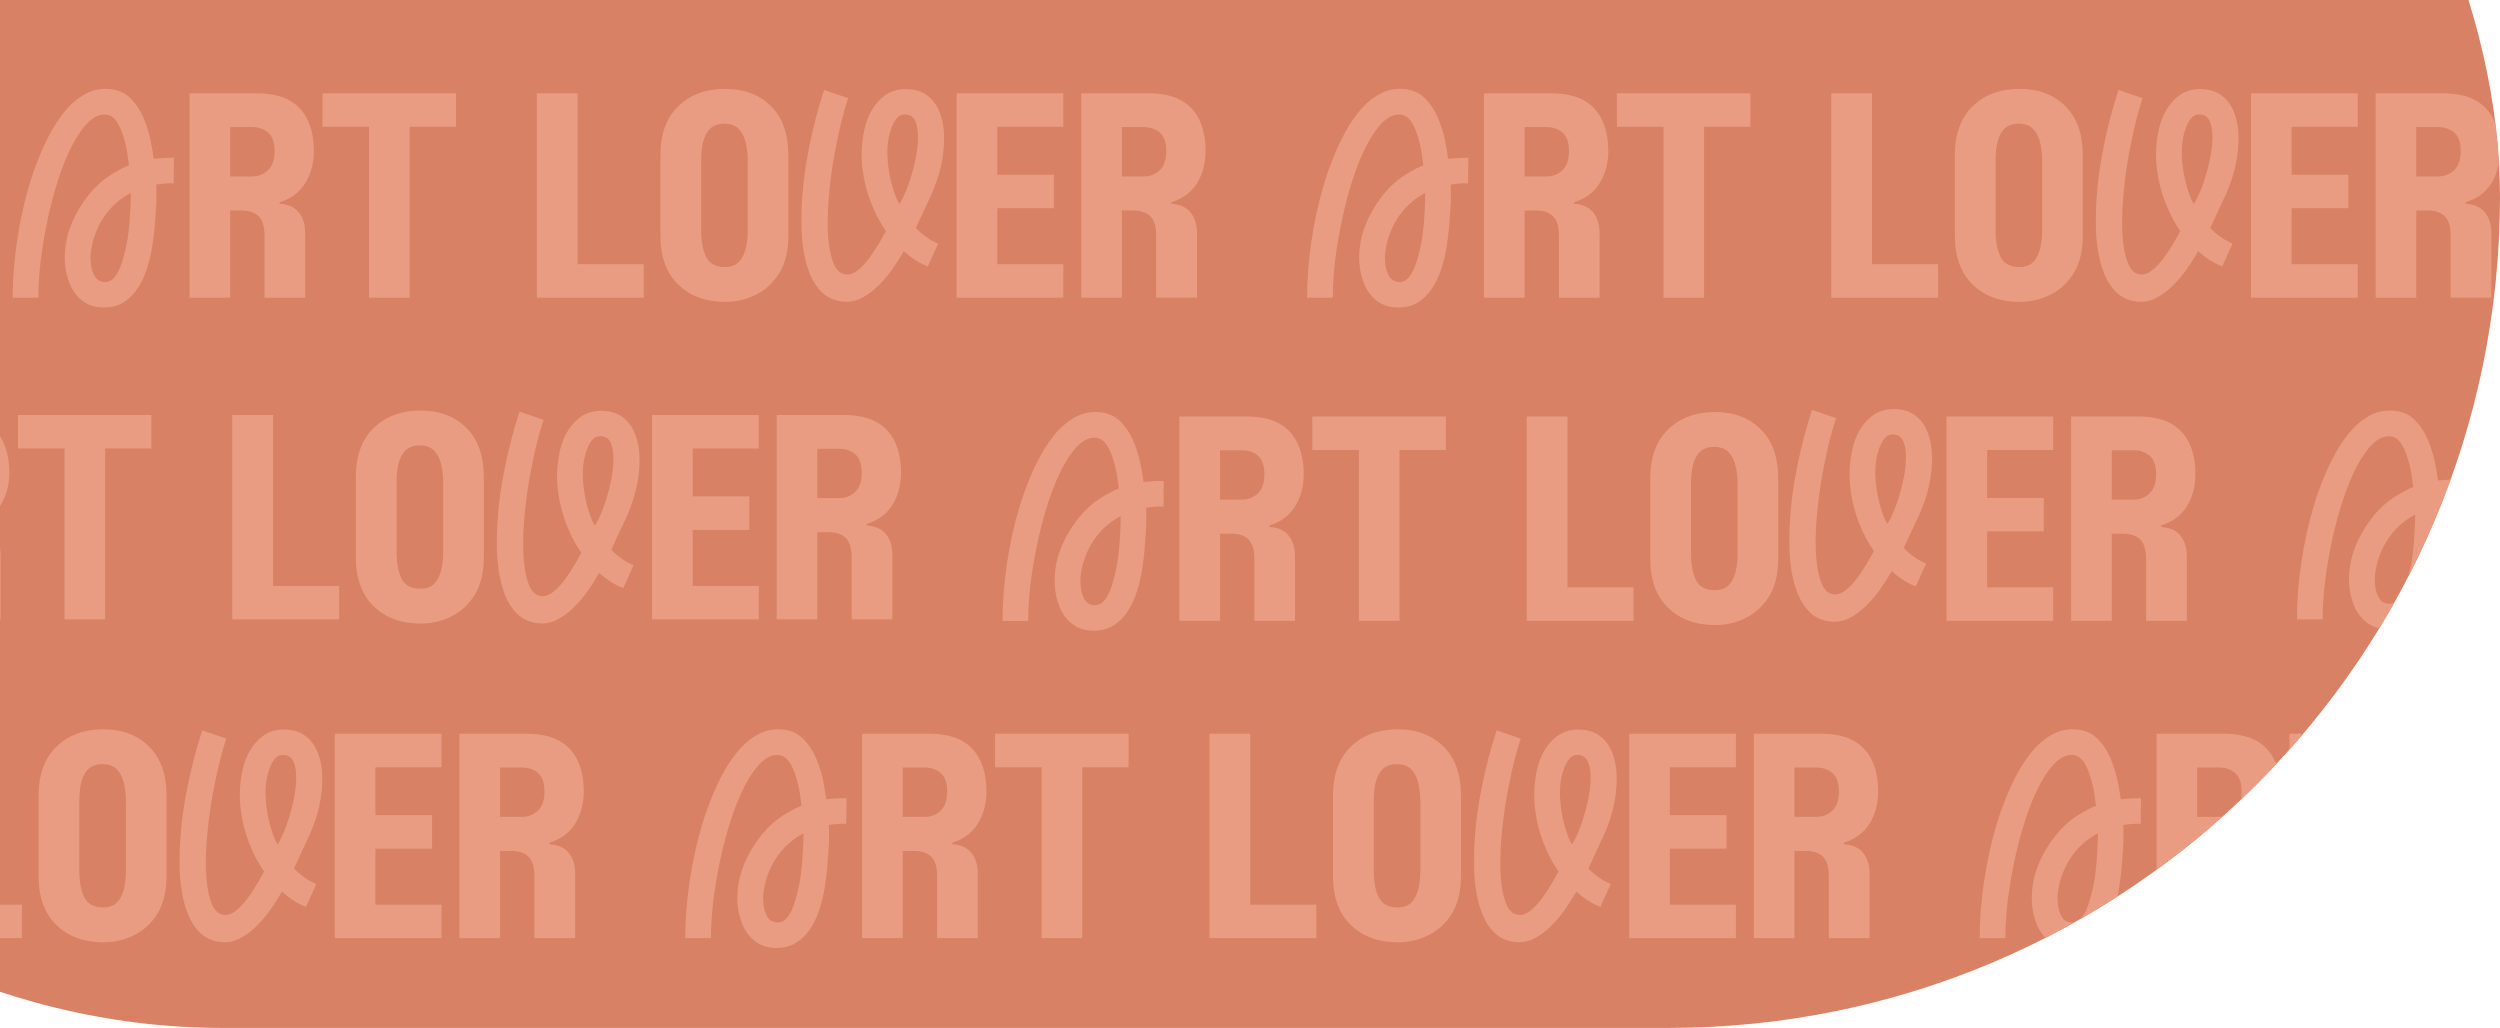 <svg width="197" height="81" viewBox="0 0 197 81" fill="none" xmlns="http://www.w3.org/2000/svg">
<g clip-path="url(#clip0_653_17671)">
<rect x="-48" y="-50" width="245" height="131" rx="65.5" fill="#D88164"/>
<path d="M0.044 39.795C0.501 39.064 0.734 38.215 0.734 37.25C0.734 35.787 0.352 34.663 -0.39 33.878C-1.132 33.093 -2.256 32.7 -3.751 32.7H-9.064V48.809H-5.862V41.937H-4.981C-4.398 41.937 -3.942 42.085 -3.634 42.382C-3.316 42.679 -3.157 43.188 -3.157 43.909V48.809H0.046V43.708C0.046 43.039 -0.123 42.488 -0.463 42.075C-0.813 41.661 -1.312 41.438 -1.968 41.407V41.29C-1.078 41.014 -0.399 40.516 0.046 39.795L0.044 39.795ZM-2.872 38.756C-3.211 39.085 -3.635 39.255 -4.144 39.255H-5.862V35.363H-4.144C-3.635 35.363 -3.21 35.511 -2.872 35.797C-2.532 36.094 -2.363 36.583 -2.363 37.25C-2.363 37.918 -2.532 38.428 -2.872 38.755V38.756Z" fill="#E99C82"/>
<path d="M1.412 32.701V35.341H5.081V48.809H8.284V35.341H11.933V32.701H1.413H1.412Z" fill="#E99C82"/>
<path d="M21.519 46.169V32.701H18.306V48.81H26.726V46.17H21.52L21.519 46.169Z" fill="#E99C82"/>
<path d="M36.757 33.719C35.835 32.807 34.636 32.351 33.141 32.351C31.645 32.351 30.383 32.807 29.451 33.719C28.507 34.62 28.04 35.925 28.04 37.621V43.889C28.04 45.575 28.506 46.869 29.451 47.78C30.384 48.682 31.614 49.138 33.141 49.138C34.022 49.138 34.837 48.947 35.591 48.565C36.344 48.184 36.959 47.611 37.425 46.848C37.891 46.074 38.125 45.087 38.125 43.889V37.621C38.125 35.925 37.669 34.62 36.757 33.719ZM34.923 43.518C34.923 44.027 34.87 44.504 34.764 44.929C34.658 45.363 34.488 45.714 34.223 45.989C33.968 46.254 33.608 46.391 33.141 46.391C32.41 46.391 31.91 46.126 31.645 45.596C31.381 45.055 31.253 44.366 31.253 43.518V37.983C31.253 37.463 31.296 36.986 31.401 36.551C31.507 36.117 31.687 35.756 31.953 35.491C32.218 35.237 32.59 35.099 33.077 35.099C33.564 35.099 33.926 35.236 34.191 35.491C34.456 35.756 34.647 36.117 34.753 36.551C34.858 36.986 34.922 37.463 34.922 37.983V43.518H34.923Z" fill="#E99C82"/>
<path d="M48.847 41.853C48.984 41.567 49.101 41.323 49.197 41.1C49.302 40.877 49.366 40.739 49.398 40.675C49.716 39.965 49.971 39.212 50.151 38.438C50.32 37.664 50.405 36.91 50.395 36.189C50.395 35.458 50.278 34.81 50.055 34.228C49.843 33.655 49.503 33.199 49.048 32.86C48.592 32.52 47.998 32.361 47.267 32.371C46.45 32.392 45.75 32.721 45.178 33.369C44.605 34.005 44.223 34.853 44.043 35.914C43.873 36.826 43.852 37.749 43.968 38.682C44.085 39.615 44.308 40.506 44.647 41.354C44.975 42.192 45.368 42.934 45.813 43.559C45.697 43.761 45.527 44.069 45.304 44.461C45.071 44.854 44.816 45.256 44.519 45.66C44.222 46.062 43.914 46.391 43.576 46.657C43.236 46.922 42.897 47.028 42.568 46.965C42.155 46.89 41.837 46.551 41.625 45.935C41.402 45.321 41.275 44.515 41.232 43.529C41.2 42.542 41.243 41.45 41.37 40.252C41.486 39.053 41.678 37.845 41.932 36.604C42.176 35.363 42.473 34.197 42.833 33.083L40.935 32.436C40.469 33.879 40.087 35.331 39.79 36.806C39.482 38.28 39.292 39.69 39.206 41.037C39.163 41.652 39.142 42.299 39.153 42.998C39.153 43.699 39.206 44.387 39.313 45.067C39.418 45.745 39.589 46.371 39.822 46.944C40.055 47.517 40.363 47.994 40.765 48.386C41.158 48.768 41.667 49.012 42.282 49.097C42.822 49.181 43.332 49.108 43.819 48.874C44.296 48.641 44.752 48.312 45.176 47.899C45.6 47.486 45.993 47.029 46.331 46.541C46.671 46.043 46.968 45.587 47.222 45.141C47.795 45.671 48.421 46.075 49.11 46.35L49.927 44.547C49.587 44.398 49.269 44.229 48.983 44.017C48.687 43.815 48.422 43.582 48.166 43.316C48.241 43.157 48.336 42.945 48.463 42.68C48.591 42.415 48.718 42.139 48.845 41.853H48.847ZM48.084 38.173C47.935 38.819 47.755 39.435 47.543 40.008C47.331 40.591 47.108 41.058 46.874 41.428C46.662 41.079 46.482 40.612 46.312 40.018C46.143 39.435 46.026 38.809 45.963 38.13C45.899 37.462 45.91 36.836 46.015 36.264C46.047 36.084 46.111 35.85 46.207 35.543C46.302 35.235 46.44 34.96 46.631 34.716C46.822 34.472 47.065 34.355 47.373 34.376C47.745 34.387 47.999 34.577 48.147 34.949C48.296 35.309 48.359 35.776 48.339 36.349C48.318 36.921 48.233 37.536 48.084 38.173Z" fill="#E99C82"/>
<path d="M59.791 35.341V32.701H51.382V48.81H59.791V46.17H54.585V41.758H59.049V39.118H54.585V35.343H59.791V35.341Z" fill="#E99C82"/>
<path d="M70.322 39.795C70.767 39.064 71 38.215 71 37.25C71 35.787 70.629 34.663 69.877 33.878C69.134 33.093 68.011 32.7 66.515 32.7H61.202V48.809H64.405V41.937H65.286C65.869 41.937 66.325 42.085 66.643 42.382C66.727 42.457 66.791 42.551 66.855 42.668C67.024 42.965 67.109 43.378 67.109 43.908V48.808H70.322V43.707C70.322 43.038 70.142 42.487 69.802 42.074C69.494 41.703 69.06 41.491 68.508 41.438C68.444 41.416 68.37 41.406 68.296 41.406V41.289C69.186 41.013 69.865 40.515 70.321 39.794L70.322 39.795ZM66.123 39.255H64.405V35.363H66.123C66.632 35.363 67.056 35.511 67.395 35.797C67.735 36.094 67.904 36.583 67.904 37.25C67.904 37.918 67.735 38.428 67.395 38.755C67.055 39.083 66.632 39.254 66.123 39.254V39.255Z" fill="#E99C82"/>
<path d="M90.909 37.919C90.644 37.93 90.379 37.962 90.114 37.982C90.061 37.548 89.966 37.028 89.849 36.445C89.722 35.862 89.531 35.279 89.287 34.696C89.033 34.123 88.704 33.625 88.29 33.221C87.888 32.808 87.368 32.564 86.731 32.49C86.062 32.415 85.437 32.522 84.865 32.798C84.292 33.084 83.773 33.487 83.306 34.006C82.84 34.536 82.415 35.141 82.044 35.809C81.672 36.488 81.343 37.177 81.057 37.899C80.771 38.62 80.527 39.298 80.336 39.945C79.912 41.366 79.583 42.851 79.35 44.399C79.117 45.958 79 47.464 79 48.927H81.025C81.025 47.994 81.089 46.986 81.217 45.916C81.354 44.845 81.534 43.774 81.769 42.692C82.002 41.6 82.278 40.571 82.606 39.574C82.924 38.588 83.285 37.708 83.677 36.944C84.08 36.17 84.494 35.565 84.929 35.131C85.374 34.686 85.83 34.474 86.297 34.494C86.636 34.505 86.911 34.664 87.145 34.972C87.368 35.279 87.548 35.661 87.686 36.106C87.835 36.552 87.94 36.997 88.015 37.432C88.079 37.878 88.132 38.227 88.163 38.492C87.972 38.567 87.782 38.652 87.602 38.746C87.421 38.842 87.241 38.938 87.061 39.043C86.17 39.542 85.396 40.242 84.738 41.154C84.081 42.055 83.604 43.01 83.328 44.006C83.158 44.663 83.084 45.332 83.105 45.999C83.136 46.657 83.264 47.272 83.497 47.834C83.72 48.385 84.059 48.831 84.494 49.169C84.93 49.508 85.47 49.679 86.095 49.7C86.742 49.711 87.294 49.572 87.75 49.286C88.195 49 88.577 48.618 88.874 48.151C89.182 47.674 89.415 47.154 89.595 46.592C89.764 46.04 89.903 45.489 89.988 44.938C90.072 44.386 90.136 43.898 90.179 43.453C90.211 43.019 90.232 42.69 90.254 42.467C90.328 41.65 90.349 40.823 90.317 40.006C90.519 39.974 90.742 39.953 90.964 39.931C91.197 39.91 91.43 39.9 91.685 39.92L91.706 37.895C91.441 37.895 91.176 37.906 90.911 37.916L90.909 37.919ZM88.258 42.193C88.226 42.903 88.153 43.635 88.036 44.398C87.93 44.992 87.792 45.544 87.633 46.074C87.474 46.594 87.273 47.017 87.019 47.314C86.775 47.611 86.467 47.739 86.096 47.675C85.82 47.632 85.608 47.484 85.46 47.23C85.311 46.965 85.216 46.668 85.174 46.339C85.131 45.999 85.121 45.692 85.153 45.416C85.258 44.441 85.577 43.539 86.107 42.691C86.648 41.842 87.379 41.163 88.313 40.665C88.313 40.973 88.302 41.482 88.26 42.193H88.258Z" fill="#E99C82"/>
<path d="M102.044 39.912C102.501 39.181 102.734 38.332 102.734 37.367C102.734 35.903 102.352 34.779 101.61 33.994C100.868 33.209 99.744 32.817 98.249 32.817H92.936V48.925H96.138V42.053H97.019C97.602 42.053 98.058 42.202 98.366 42.499C98.684 42.795 98.843 43.304 98.843 44.026V48.925H102.046V43.825C102.046 43.156 101.877 42.605 101.537 42.192C101.187 41.778 100.688 41.555 100.032 41.523V41.407C100.922 41.131 101.601 40.633 102.046 39.911L102.044 39.912ZM99.128 38.873C98.789 39.202 98.365 39.371 97.856 39.371H96.138V35.48H97.856C98.365 35.48 98.79 35.628 99.128 35.914C99.468 36.211 99.637 36.699 99.637 37.367C99.637 38.034 99.468 38.544 99.128 38.872V38.873Z" fill="#E99C82"/>
<path d="M103.412 32.818V35.458H107.081V48.925H110.284V35.458H113.933V32.818H103.413H103.412Z" fill="#E99C82"/>
<path d="M123.519 46.285V32.818H120.306V48.926H128.726V46.286H123.52L123.519 46.285Z" fill="#E99C82"/>
<path d="M138.757 33.836C137.835 32.924 136.636 32.468 135.141 32.468C133.646 32.468 132.383 32.924 131.451 33.836C130.507 34.737 130.04 36.041 130.04 37.738V44.005C130.04 45.691 130.506 46.985 131.451 47.897C132.384 48.798 133.614 49.255 135.141 49.255C136.022 49.255 136.838 49.063 137.591 48.682C138.344 48.3 138.959 47.727 139.425 46.964C139.891 46.19 140.125 45.204 140.125 44.005V37.738C140.125 36.041 139.669 34.737 138.757 33.836ZM136.923 43.635C136.923 44.144 136.87 44.621 136.764 45.045C136.658 45.48 136.488 45.831 136.223 46.106C135.968 46.371 135.608 46.508 135.141 46.508C134.41 46.508 133.911 46.243 133.646 45.713C133.38 45.172 133.253 44.483 133.253 43.635V38.1C133.253 37.58 133.296 37.102 133.401 36.668C133.507 36.233 133.687 35.873 133.953 35.608C134.218 35.354 134.59 35.215 135.077 35.215C135.564 35.215 135.926 35.353 136.191 35.608C136.456 35.873 136.647 36.233 136.753 36.668C136.858 37.102 136.922 37.58 136.922 38.1V43.635H136.923Z" fill="#E99C82"/>
<path d="M150.696 41.715C150.834 41.429 150.95 41.185 151.046 40.962C151.152 40.739 151.215 40.601 151.247 40.538C151.565 39.827 151.82 39.074 152.001 38.3C152.17 37.526 152.255 36.773 152.245 36.051C152.245 35.32 152.128 34.673 151.905 34.09C151.693 33.517 151.353 33.061 150.898 32.722C150.441 32.382 149.848 32.224 149.116 32.234C148.299 32.255 147.6 32.584 147.027 33.231C146.454 33.868 146.073 34.715 145.892 35.776C145.723 36.688 145.701 37.611 145.818 38.544C145.934 39.478 146.157 40.368 146.496 41.216C146.825 42.054 147.217 42.796 147.663 43.422C147.546 43.623 147.377 43.931 147.154 44.323C146.921 44.716 146.666 45.118 146.369 45.522C146.072 45.924 145.764 46.253 145.425 46.519C145.086 46.784 144.747 46.891 144.418 46.827C144.005 46.752 143.687 46.413 143.475 45.798C143.251 45.183 143.125 44.377 143.082 43.391C143.05 42.405 143.093 41.313 143.22 40.114C143.336 38.916 143.527 37.707 143.781 36.466C144.025 35.225 144.322 34.059 144.683 32.945L142.785 32.298C142.319 33.741 141.936 35.194 141.639 36.668C141.332 38.142 141.141 39.552 141.056 40.899C141.013 41.514 140.992 42.161 141.003 42.861C141.003 43.561 141.056 44.25 141.162 44.929C141.268 45.608 141.438 46.233 141.671 46.806C141.904 47.379 142.212 47.856 142.615 48.249C143.007 48.63 143.516 48.874 144.131 48.959C144.672 49.044 145.181 48.97 145.668 48.737C146.146 48.504 146.602 48.175 147.025 47.761C147.45 47.348 147.842 46.892 148.181 46.404C148.521 45.905 148.818 45.449 149.072 45.004C149.645 45.534 150.27 45.937 150.96 46.212L151.776 44.409C151.437 44.261 151.119 44.091 150.833 43.879C150.536 43.678 150.271 43.445 150.016 43.179C150.091 43.019 150.185 42.807 150.313 42.542C150.44 42.277 150.567 42.001 150.695 41.715H150.696ZM149.933 38.035C149.785 38.682 149.604 39.297 149.392 39.87C149.18 40.453 148.958 40.92 148.724 41.291C148.512 40.941 148.331 40.474 148.162 39.88C147.993 39.297 147.876 38.672 147.812 37.992C147.748 37.324 147.759 36.698 147.865 36.126C147.897 35.946 147.961 35.713 148.056 35.405C148.152 35.097 148.289 34.822 148.481 34.578C148.672 34.334 148.915 34.217 149.223 34.238C149.594 34.249 149.849 34.44 149.997 34.811C150.145 35.172 150.209 35.638 150.188 36.211C150.167 36.784 150.083 37.398 149.933 38.035Z" fill="#E99C82"/>
<path d="M161.791 35.458V32.818H153.382V48.926H161.791V46.286H156.585V41.875H161.049V39.235H156.585V35.46H161.791V35.458Z" fill="#E99C82"/>
<path d="M172.322 39.912C172.767 39.181 173 38.332 173 37.367C173 35.903 172.629 34.779 171.877 33.994C171.134 33.209 170.011 32.817 168.515 32.817H163.202V48.925H166.405V42.053H167.286C167.869 42.053 168.325 42.202 168.643 42.499C168.727 42.573 168.791 42.668 168.855 42.785C169.024 43.081 169.109 43.495 169.109 44.025V48.925H172.322V43.824C172.322 43.155 172.142 42.604 171.802 42.191C171.494 41.819 171.06 41.608 170.508 41.554C170.444 41.533 170.37 41.522 170.296 41.522V41.406C171.186 41.13 171.865 40.632 172.321 39.91L172.322 39.912ZM168.123 39.371H166.405V35.48H168.123C168.632 35.48 169.056 35.628 169.395 35.914C169.735 36.211 169.904 36.699 169.904 37.367C169.904 38.034 169.735 38.544 169.395 38.872C169.055 39.2 168.632 39.37 168.123 39.37V39.371Z" fill="#E99C82"/>
<path d="M192.909 37.802C192.644 37.813 192.379 37.845 192.114 37.866C192.061 37.431 191.966 36.911 191.849 36.328C191.722 35.746 191.531 35.162 191.287 34.579C191.033 34.006 190.704 33.508 190.29 33.105C189.888 32.691 189.368 32.447 188.731 32.373C188.062 32.299 187.437 32.405 186.865 32.681C186.292 32.967 185.773 33.37 185.306 33.89C184.84 34.42 184.415 35.024 184.044 35.693C183.672 36.371 183.343 37.061 183.057 37.782C182.771 38.503 182.527 39.182 182.336 39.828C181.912 41.249 181.583 42.734 181.35 44.282C181.117 45.842 181 47.347 181 48.811H183.025C183.025 47.877 183.089 46.87 183.217 45.799C183.354 44.728 183.534 43.657 183.769 42.575C184.002 41.483 184.278 40.454 184.606 39.458C184.924 38.471 185.285 37.592 185.677 36.828C186.08 36.053 186.494 35.449 186.929 35.014C187.374 34.569 187.83 34.357 188.297 34.378C188.636 34.389 188.911 34.547 189.145 34.855C189.368 35.163 189.548 35.544 189.686 35.99C189.835 36.435 189.94 36.88 190.015 37.316C190.079 37.761 190.132 38.111 190.163 38.376C189.972 38.45 189.782 38.535 189.602 38.63C189.421 38.725 189.241 38.821 189.061 38.927C188.17 39.425 187.396 40.125 186.738 41.037C186.081 41.938 185.604 42.893 185.328 43.889C185.158 44.547 185.084 45.215 185.105 45.883C185.136 46.54 185.264 47.155 185.497 47.717C185.72 48.269 186.059 48.714 186.494 49.053C186.93 49.392 187.47 49.562 188.095 49.583C188.742 49.594 189.294 49.455 189.75 49.169C190.195 48.883 190.577 48.501 190.874 48.035C191.182 47.557 191.415 47.037 191.595 46.475C191.765 45.924 191.903 45.373 191.988 44.821C192.072 44.269 192.136 43.782 192.179 43.336C192.211 42.902 192.232 42.573 192.254 42.35C192.328 41.533 192.349 40.706 192.317 39.889C192.519 39.857 192.742 39.837 192.964 39.815C193.197 39.794 193.43 39.783 193.685 39.804L193.706 37.778C193.441 37.778 193.176 37.789 192.911 37.799L192.909 37.802ZM190.258 42.076C190.226 42.786 190.153 43.519 190.036 44.282C189.93 44.875 189.792 45.427 189.633 45.957C189.474 46.477 189.273 46.901 189.019 47.198C188.775 47.495 188.467 47.622 188.096 47.558C187.82 47.516 187.608 47.367 187.46 47.113C187.311 46.848 187.216 46.551 187.174 46.222C187.131 45.883 187.121 45.576 187.153 45.3C187.258 44.324 187.577 43.423 188.107 42.574C188.648 41.725 189.379 41.047 190.313 40.549C190.313 40.856 190.302 41.366 190.26 42.076H190.258Z" fill="#E99C82"/>
<path d="M204.044 39.795C204.501 39.064 204.734 38.215 204.734 37.25C204.734 35.787 204.352 34.663 203.61 33.878C202.868 33.093 201.744 32.7 200.249 32.7H194.936V48.809H198.138V41.937H199.019C199.602 41.937 200.058 42.085 200.366 42.382C200.684 42.679 200.843 43.188 200.843 43.909V48.809H204.046V43.708C204.046 43.039 203.877 42.488 203.537 42.075C203.187 41.661 202.688 41.438 202.032 41.407V41.29C202.922 41.014 203.601 40.516 204.046 39.795L204.044 39.795ZM201.128 38.756C200.789 39.085 200.365 39.255 199.856 39.255H198.138V35.363H199.856C200.365 35.363 200.79 35.511 201.128 35.797C201.468 36.094 201.637 36.583 201.637 37.25C201.637 37.918 201.468 38.428 201.128 38.755V38.756Z" fill="#E99C82"/>
<path d="M12.909 12.452C12.644 12.463 12.379 12.495 12.114 12.516C12.061 12.081 11.966 11.561 11.849 10.978C11.722 10.396 11.531 9.812 11.287 9.229C11.033 8.656 10.704 8.158 10.29 7.754C9.888 7.341 9.368 7.097 8.731 7.023C8.062 6.949 7.437 7.055 6.865 7.331C6.292 7.617 5.773 8.02 5.306 8.54C4.84 9.07 4.415 9.674 4.044 10.343C3.672 11.021 3.343 11.711 3.057 12.432C2.771 13.153 2.527 13.832 2.336 14.478C1.912 15.899 1.583 17.384 1.35 18.932C1.117 20.492 1 21.997 1 23.46H3.025C3.025 22.527 3.089 21.52 3.217 20.449C3.354 19.378 3.534 18.307 3.769 17.225C4.002 16.133 4.278 15.104 4.606 14.107C4.924 13.121 5.285 12.242 5.677 11.477C6.08 10.703 6.494 10.099 6.929 9.664C7.374 9.219 7.83 9.007 8.297 9.028C8.636 9.039 8.911 9.197 9.145 9.505C9.368 9.813 9.548 10.194 9.686 10.64C9.835 11.085 9.94 11.53 10.015 11.966C10.079 12.411 10.132 12.761 10.164 13.026C9.972 13.1 9.782 13.185 9.602 13.28C9.421 13.375 9.241 13.471 9.061 13.577C8.17 14.075 7.396 14.775 6.738 15.687C6.081 16.588 5.604 17.543 5.328 18.539C5.158 19.197 5.084 19.865 5.105 20.532C5.136 21.19 5.264 21.805 5.497 22.367C5.72 22.919 6.059 23.364 6.494 23.703C6.93 24.041 7.47 24.212 8.095 24.233C8.742 24.244 9.294 24.105 9.75 23.819C10.195 23.533 10.577 23.151 10.874 22.684C11.182 22.207 11.415 21.687 11.595 21.125C11.764 20.573 11.903 20.023 11.988 19.471C12.072 18.919 12.136 18.432 12.179 17.986C12.211 17.552 12.232 17.223 12.254 17C12.328 16.183 12.349 15.356 12.317 14.539C12.519 14.507 12.742 14.486 12.964 14.464C13.197 14.444 13.43 14.433 13.685 14.454L13.706 12.428C13.441 12.428 13.176 12.439 12.911 12.449L12.909 12.452ZM10.258 16.726C10.226 17.436 10.153 18.168 10.036 18.931C9.93 19.525 9.792 20.077 9.633 20.607C9.474 21.127 9.273 21.551 9.019 21.848C8.775 22.145 8.467 22.272 8.096 22.208C7.82 22.165 7.608 22.017 7.46 21.763C7.311 21.498 7.216 21.201 7.174 20.872C7.131 20.532 7.121 20.226 7.153 19.95C7.258 18.974 7.577 18.073 8.107 17.224C8.648 16.375 9.379 15.697 10.313 15.199C10.313 15.506 10.302 16.015 10.26 16.726H10.258Z" fill="#E99C82"/>
<path d="M24.044 14.445C24.501 13.714 24.734 12.865 24.734 11.9C24.734 10.437 24.352 9.313 23.61 8.528C22.868 7.743 21.744 7.35 20.249 7.35H14.935V23.459H18.139V16.586H19.019C19.602 16.586 20.058 16.735 20.366 17.032C20.684 17.329 20.843 17.838 20.843 18.559V23.459H24.046V18.358C24.046 17.689 23.877 17.138 23.537 16.725C23.187 16.311 22.688 16.088 22.032 16.056V15.94C22.922 15.664 23.601 15.166 24.046 14.444L24.044 14.445ZM21.128 13.406C20.789 13.735 20.365 13.904 19.856 13.904H18.139V10.013H19.856C20.365 10.013 20.79 10.161 21.128 10.447C21.468 10.744 21.637 11.232 21.637 11.9C21.637 12.568 21.468 13.078 21.128 13.405V13.406Z" fill="#E99C82"/>
<path d="M25.412 7.351V9.991H29.081V23.459H32.284V9.991H35.933V7.351H25.413H25.412Z" fill="#E99C82"/>
<path d="M45.519 20.819V7.351H42.306V23.46H50.726V20.82H45.52L45.519 20.819Z" fill="#E99C82"/>
<path d="M60.757 8.369C59.835 7.457 58.636 7.001 57.141 7.001C55.645 7.001 54.383 7.457 53.451 8.369C52.507 9.27 52.04 10.575 52.04 12.271V18.539C52.04 20.224 52.506 21.518 53.451 22.43C54.384 23.332 55.614 23.788 57.141 23.788C58.022 23.788 58.837 23.597 59.591 23.215C60.344 22.834 60.959 22.261 61.425 21.497C61.891 20.723 62.125 19.737 62.125 18.539V12.271C62.125 10.575 61.669 9.27 60.757 8.369ZM58.923 18.168C58.923 18.677 58.87 19.154 58.764 19.579C58.658 20.013 58.488 20.364 58.223 20.639C57.968 20.904 57.608 21.041 57.141 21.041C56.41 21.041 55.91 20.776 55.645 20.246C55.38 19.705 55.253 19.016 55.253 18.168V12.633C55.253 12.113 55.296 11.636 55.401 11.201C55.507 10.767 55.687 10.406 55.953 10.141C56.218 9.887 56.59 9.749 57.077 9.749C57.564 9.749 57.926 9.886 58.191 10.141C58.456 10.406 58.647 10.767 58.753 11.201C58.858 11.636 58.922 12.113 58.922 12.633V18.168H58.923Z" fill="#E99C82"/>
<path d="M72.847 16.503C72.984 16.217 73.101 15.973 73.197 15.75C73.302 15.527 73.366 15.389 73.398 15.325C73.716 14.615 73.971 13.862 74.151 13.088C74.32 12.313 74.405 11.56 74.395 10.839C74.395 10.108 74.278 9.46 74.055 8.877C73.843 8.305 73.503 7.848 73.048 7.51C72.592 7.17 71.998 7.011 71.267 7.021C70.45 7.042 69.75 7.371 69.177 8.019C68.605 8.655 68.223 9.503 68.043 10.564C67.873 11.476 67.852 12.399 67.968 13.332C68.085 14.265 68.308 15.156 68.647 16.004C68.975 16.842 69.368 17.584 69.813 18.209C69.697 18.411 69.527 18.718 69.304 19.111C69.071 19.503 68.816 19.906 68.519 20.309C68.222 20.712 67.914 21.041 67.576 21.307C67.236 21.572 66.897 21.678 66.568 21.614C66.155 21.54 65.837 21.201 65.625 20.585C65.402 19.971 65.275 19.165 65.232 18.178C65.201 17.192 65.243 16.1 65.37 14.902C65.487 13.703 65.678 12.495 65.932 11.254C66.176 10.013 66.473 8.846 66.833 7.733L64.936 7.086C64.469 8.529 64.087 9.981 63.79 11.456C63.482 12.93 63.292 14.34 63.206 15.687C63.163 16.302 63.142 16.949 63.153 17.648C63.153 18.349 63.206 19.037 63.313 19.717C63.418 20.395 63.589 21.021 63.822 21.594C64.055 22.166 64.363 22.644 64.765 23.036C65.158 23.418 65.667 23.662 66.281 23.747C66.823 23.831 67.332 23.757 67.819 23.524C68.296 23.291 68.752 22.962 69.176 22.549C69.6 22.136 69.993 21.679 70.331 21.191C70.671 20.693 70.968 20.237 71.222 19.791C71.795 20.321 72.421 20.725 73.11 21L73.927 19.197C73.587 19.048 73.269 18.879 72.983 18.667C72.686 18.465 72.421 18.232 72.166 17.966C72.241 17.807 72.336 17.595 72.463 17.33C72.591 17.065 72.718 16.789 72.845 16.503H72.847ZM72.084 12.823C71.935 13.469 71.755 14.085 71.543 14.658C71.331 15.241 71.108 15.708 70.874 16.078C70.662 15.729 70.482 15.261 70.312 14.668C70.143 14.085 70.026 13.459 69.963 12.78C69.899 12.111 69.91 11.486 70.015 10.914C70.047 10.733 70.111 10.5 70.207 10.193C70.302 9.885 70.44 9.61 70.631 9.366C70.822 9.122 71.065 9.005 71.373 9.026C71.745 9.037 71.999 9.227 72.147 9.599C72.296 9.959 72.359 10.426 72.339 10.998C72.318 11.571 72.233 12.186 72.084 12.823Z" fill="#E99C82"/>
<path d="M83.791 9.991V7.351H75.382V23.46H83.791V20.82H78.585V16.408H83.049V13.768H78.585V9.993H83.791V9.991Z" fill="#E99C82"/>
<path d="M94.322 14.445C94.767 13.714 95 12.865 95 11.9C95 10.437 94.629 9.313 93.877 8.528C93.134 7.743 92.011 7.35 90.515 7.35H85.202V23.459H88.405V16.586H89.286C89.869 16.586 90.325 16.735 90.643 17.032C90.727 17.107 90.791 17.201 90.855 17.318C91.024 17.615 91.109 18.028 91.109 18.558V23.458H94.322V18.357C94.322 17.688 94.142 17.137 93.802 16.724C93.494 16.352 93.06 16.141 92.508 16.087C92.444 16.066 92.37 16.055 92.296 16.055V15.939C93.186 15.663 93.865 15.165 94.321 14.444L94.322 14.445ZM90.123 13.904H88.405V10.013H90.123C90.632 10.013 91.056 10.161 91.395 10.447C91.735 10.744 91.904 11.232 91.904 11.9C91.904 12.568 91.735 13.078 91.395 13.405C91.055 13.733 90.632 13.903 90.123 13.903V13.904Z" fill="#E99C82"/>
<path d="M114.909 12.452C114.644 12.463 114.379 12.495 114.114 12.516C114.061 12.081 113.966 11.561 113.849 10.978C113.722 10.396 113.531 9.812 113.287 9.229C113.033 8.656 112.704 8.158 112.29 7.754C111.888 7.341 111.368 7.097 110.731 7.023C110.062 6.949 109.437 7.055 108.865 7.331C108.292 7.617 107.773 8.02 107.306 8.54C106.84 9.07 106.415 9.674 106.044 10.343C105.672 11.021 105.343 11.711 105.057 12.432C104.771 13.153 104.527 13.832 104.336 14.478C103.912 15.899 103.583 17.384 103.35 18.932C103.117 20.492 103 21.997 103 23.46H105.025C105.025 22.527 105.089 21.52 105.217 20.449C105.354 19.378 105.534 18.307 105.769 17.225C106.002 16.133 106.278 15.104 106.606 14.107C106.924 13.121 107.285 12.242 107.677 11.477C108.08 10.703 108.494 10.099 108.929 9.664C109.374 9.219 109.83 9.007 110.297 9.028C110.636 9.039 110.911 9.197 111.145 9.505C111.368 9.813 111.548 10.194 111.686 10.64C111.835 11.085 111.94 11.53 112.015 11.966C112.079 12.411 112.132 12.761 112.163 13.026C111.972 13.1 111.782 13.185 111.602 13.28C111.421 13.375 111.241 13.471 111.061 13.577C110.17 14.075 109.396 14.775 108.738 15.687C108.081 16.588 107.604 17.543 107.328 18.539C107.158 19.197 107.084 19.865 107.105 20.532C107.136 21.19 107.264 21.805 107.497 22.367C107.72 22.919 108.059 23.364 108.494 23.703C108.93 24.041 109.47 24.212 110.095 24.233C110.742 24.244 111.294 24.105 111.75 23.819C112.195 23.533 112.577 23.151 112.874 22.684C113.182 22.207 113.415 21.687 113.595 21.125C113.765 20.573 113.903 20.023 113.988 19.471C114.072 18.919 114.136 18.432 114.179 17.986C114.211 17.552 114.232 17.223 114.254 17C114.328 16.183 114.349 15.356 114.317 14.539C114.519 14.507 114.742 14.486 114.964 14.464C115.197 14.444 115.43 14.433 115.685 14.454L115.706 12.428C115.441 12.428 115.176 12.439 114.911 12.449L114.909 12.452ZM112.258 16.726C112.226 17.436 112.153 18.168 112.036 18.931C111.93 19.525 111.792 20.077 111.633 20.607C111.474 21.127 111.273 21.551 111.019 21.848C110.775 22.145 110.467 22.272 110.096 22.208C109.82 22.165 109.608 22.017 109.46 21.763C109.311 21.498 109.216 21.201 109.174 20.872C109.131 20.532 109.121 20.226 109.153 19.95C109.258 18.974 109.577 18.073 110.107 17.224C110.648 16.375 111.379 15.697 112.313 15.199C112.313 15.506 112.302 16.015 112.26 16.726H112.258Z" fill="#E99C82"/>
<path d="M126.044 14.445C126.501 13.714 126.734 12.865 126.734 11.9C126.734 10.437 126.352 9.313 125.61 8.528C124.868 7.743 123.744 7.35 122.249 7.35H116.936V23.459H120.138V16.586H121.019C121.602 16.586 122.058 16.735 122.366 17.032C122.684 17.329 122.843 17.838 122.843 18.559V23.459H126.046V18.358C126.046 17.689 125.877 17.138 125.537 16.725C125.187 16.311 124.688 16.088 124.032 16.056V15.94C124.922 15.664 125.601 15.166 126.046 14.444L126.044 14.445ZM123.128 13.406C122.789 13.735 122.365 13.904 121.856 13.904H120.138V10.013H121.856C122.365 10.013 122.79 10.161 123.128 10.447C123.468 10.744 123.637 11.232 123.637 11.9C123.637 12.568 123.468 13.078 123.128 13.405V13.406Z" fill="#E99C82"/>
<path d="M127.412 7.351V9.991H131.081V23.459H134.284V9.991H137.933V7.351H127.413H127.412Z" fill="#E99C82"/>
<path d="M147.519 20.819V7.351H144.306V23.46H152.726V20.82H147.52L147.519 20.819Z" fill="#E99C82"/>
<path d="M162.757 8.369C161.835 7.457 160.636 7.001 159.141 7.001C157.646 7.001 156.383 7.457 155.451 8.369C154.507 9.27 154.04 10.575 154.04 12.271V18.539C154.04 20.224 154.506 21.518 155.451 22.43C156.384 23.332 157.614 23.788 159.141 23.788C160.022 23.788 160.838 23.597 161.591 23.215C162.344 22.834 162.959 22.261 163.425 21.497C163.891 20.723 164.125 19.737 164.125 18.539V12.271C164.125 10.575 163.669 9.27 162.757 8.369ZM160.923 18.168C160.923 18.677 160.87 19.154 160.764 19.579C160.658 20.013 160.488 20.364 160.223 20.639C159.968 20.904 159.608 21.041 159.141 21.041C158.41 21.041 157.911 20.776 157.646 20.246C157.38 19.705 157.253 19.016 157.253 18.168V12.633C157.253 12.113 157.296 11.636 157.401 11.201C157.507 10.767 157.687 10.406 157.953 10.141C158.218 9.887 158.59 9.749 159.077 9.749C159.564 9.749 159.926 9.886 160.191 10.141C160.456 10.406 160.647 10.767 160.753 11.201C160.858 11.636 160.922 12.113 160.922 12.633V18.168H160.923Z" fill="#E99C82"/>
<path d="M174.847 16.503C174.984 16.217 175.101 15.973 175.196 15.75C175.302 15.527 175.366 15.389 175.398 15.325C175.716 14.615 175.971 13.862 176.151 13.088C176.32 12.313 176.405 11.56 176.395 10.839C176.395 10.108 176.278 9.46 176.055 8.877C175.843 8.305 175.503 7.848 175.048 7.51C174.592 7.17 173.998 7.011 173.267 7.021C172.45 7.042 171.75 7.371 171.178 8.019C170.605 8.655 170.223 9.503 170.043 10.564C169.873 11.476 169.852 12.399 169.968 13.332C170.085 14.265 170.308 15.156 170.647 16.004C170.975 16.842 171.368 17.584 171.813 18.209C171.697 18.411 171.527 18.718 171.304 19.111C171.071 19.503 170.816 19.906 170.519 20.309C170.222 20.712 169.914 21.041 169.576 21.307C169.236 21.572 168.897 21.678 168.568 21.614C168.155 21.54 167.837 21.201 167.625 20.585C167.402 19.971 167.275 19.165 167.232 18.178C167.201 17.192 167.243 16.1 167.37 14.902C167.486 13.703 167.678 12.495 167.932 11.254C168.176 10.013 168.473 8.846 168.833 7.733L166.935 7.086C166.469 8.529 166.087 9.981 165.79 11.456C165.482 12.93 165.292 14.34 165.206 15.687C165.163 16.302 165.142 16.949 165.153 17.648C165.153 18.349 165.206 19.037 165.313 19.717C165.418 20.395 165.589 21.021 165.822 21.594C166.055 22.166 166.363 22.644 166.765 23.036C167.158 23.418 167.667 23.662 168.282 23.747C168.822 23.831 169.332 23.757 169.819 23.524C170.296 23.291 170.752 22.962 171.176 22.549C171.6 22.136 171.993 21.679 172.331 21.191C172.671 20.693 172.968 20.237 173.222 19.791C173.795 20.321 174.421 20.725 175.11 21L175.927 19.197C175.587 19.048 175.269 18.879 174.983 18.667C174.686 18.465 174.421 18.232 174.166 17.966C174.241 17.807 174.336 17.595 174.463 17.33C174.591 17.065 174.717 16.789 174.845 16.503H174.847ZM174.084 12.823C173.935 13.469 173.755 14.085 173.543 14.658C173.33 15.241 173.108 15.708 172.874 16.078C172.662 15.729 172.482 15.261 172.312 14.668C172.143 14.085 172.026 13.459 171.963 12.78C171.899 12.111 171.91 11.486 172.015 10.914C172.047 10.733 172.111 10.5 172.207 10.193C172.302 9.885 172.44 9.61 172.631 9.366C172.822 9.122 173.065 9.005 173.373 9.026C173.745 9.037 173.999 9.227 174.147 9.599C174.296 9.959 174.36 10.426 174.339 10.998C174.318 11.571 174.233 12.186 174.084 12.823Z" fill="#E99C82"/>
<path d="M185.791 9.991V7.351H177.382V23.46H185.791V20.82H180.585V16.408H185.049V13.768H180.585V9.993H185.791V9.991Z" fill="#E99C82"/>
<path d="M196.322 14.445C196.767 13.714 197 12.865 197 11.9C197 10.437 196.629 9.313 195.877 8.528C195.134 7.743 194.011 7.35 192.515 7.35H187.202V23.459H190.405V16.586H191.286C191.869 16.586 192.325 16.735 192.643 17.032C192.727 17.107 192.791 17.201 192.855 17.318C193.024 17.615 193.109 18.028 193.109 18.558V23.458H196.322V18.357C196.322 17.688 196.142 17.137 195.802 16.724C195.494 16.352 195.06 16.141 194.508 16.087C194.444 16.066 194.37 16.055 194.296 16.055V15.939C195.186 15.663 195.865 15.165 196.321 14.444L196.322 14.445ZM192.123 13.904H190.405V10.013H192.123C192.632 10.013 193.056 10.161 193.395 10.447C193.735 10.744 193.904 11.232 193.904 11.9C193.904 12.568 193.735 13.078 193.395 13.405C193.055 13.733 192.632 13.903 192.123 13.903V13.904Z" fill="#E99C82"/>
<path d="M-3.481 71.285V57.818H-6.694V73.926H1.726V71.286H-3.48L-3.481 71.285Z" fill="#E99C82"/>
<path d="M11.757 58.836C10.835 57.924 9.636 57.468 8.141 57.468C6.646 57.468 5.383 57.924 4.451 58.836C3.507 59.737 3.04 61.041 3.04 62.738V69.005C3.04 70.691 3.506 71.985 4.451 72.897C5.384 73.799 6.614 74.255 8.141 74.255C9.022 74.255 9.838 74.064 10.591 73.682C11.344 73.3 11.959 72.728 12.425 71.964C12.891 71.19 13.125 70.204 13.125 69.005V62.738C13.125 61.041 12.669 59.737 11.757 58.836ZM9.923 68.635C9.923 69.144 9.87 69.621 9.764 70.046C9.658 70.48 9.488 70.831 9.223 71.106C8.968 71.371 8.608 71.508 8.141 71.508C7.41 71.508 6.911 71.243 6.646 70.713C6.38 70.172 6.253 69.483 6.253 68.635V63.1C6.253 62.58 6.296 62.102 6.401 61.668C6.507 61.233 6.687 60.873 6.953 60.608C7.218 60.354 7.59 60.215 8.077 60.215C8.564 60.215 8.926 60.353 9.191 60.608C9.456 60.873 9.647 61.233 9.753 61.668C9.858 62.102 9.922 62.58 9.922 63.1V68.635H9.923Z" fill="#E99C82"/>
<path d="M23.847 66.97C23.984 66.684 24.101 66.439 24.197 66.216C24.302 65.993 24.366 65.856 24.398 65.792C24.716 65.082 24.971 64.329 25.151 63.554C25.32 62.78 25.405 62.027 25.395 61.306C25.395 60.575 25.278 59.927 25.055 59.344C24.843 58.771 24.503 58.315 24.048 57.976C23.592 57.637 22.998 57.478 22.267 57.488C21.45 57.509 20.75 57.838 20.177 58.486C19.605 59.122 19.223 59.97 19.043 61.031C18.873 61.943 18.852 62.866 18.968 63.798C19.085 64.732 19.308 65.623 19.647 66.471C19.975 67.308 20.368 68.051 20.813 68.676C20.697 68.877 20.527 69.185 20.304 69.578C20.071 69.97 19.816 70.373 19.519 70.776C19.222 71.179 18.914 71.508 18.576 71.773C18.236 72.038 17.897 72.145 17.568 72.081C17.155 72.007 16.837 71.668 16.625 71.052C16.402 70.438 16.275 69.632 16.232 68.645C16.201 67.659 16.243 66.567 16.37 65.369C16.486 64.17 16.678 62.962 16.932 61.72C17.176 60.48 17.473 59.313 17.833 58.2L15.935 57.553C15.469 58.995 15.087 60.448 14.79 61.922C14.482 63.397 14.292 64.807 14.206 66.154C14.163 66.768 14.142 67.416 14.153 68.115C14.153 68.816 14.206 69.504 14.313 70.183C14.418 70.862 14.589 71.488 14.822 72.06C15.055 72.633 15.363 73.11 15.765 73.503C16.158 73.885 16.667 74.129 17.282 74.213C17.823 74.298 18.332 74.224 18.819 73.991C19.296 73.758 19.752 73.429 20.176 73.016C20.6 72.602 20.993 72.146 21.331 71.658C21.671 71.16 21.968 70.704 22.222 70.258C22.795 70.788 23.421 71.192 24.11 71.467L24.927 69.663C24.587 69.515 24.269 69.346 23.983 69.133C23.686 68.932 23.422 68.699 23.166 68.433C23.241 68.274 23.336 68.061 23.463 67.796C23.591 67.531 23.718 67.255 23.845 66.97H23.847ZM23.084 63.289C22.935 63.936 22.755 64.552 22.543 65.124C22.331 65.707 22.108 66.174 21.874 66.545C21.662 66.195 21.482 65.728 21.312 65.135C21.143 64.552 21.026 63.926 20.963 63.247C20.899 62.578 20.91 61.953 21.015 61.381C21.047 61.2 21.111 60.967 21.207 60.659C21.302 60.352 21.44 60.077 21.631 59.832C21.822 59.588 22.065 59.472 22.373 59.493C22.745 59.504 22.999 59.694 23.147 60.066C23.296 60.426 23.36 60.892 23.339 61.465C23.318 62.038 23.233 62.653 23.084 63.289Z" fill="#E99C82"/>
<path d="M34.791 60.458V57.818H26.382V73.926H34.791V71.286H29.585V66.875H34.049V64.235H29.585V60.46H34.791V60.458Z" fill="#E99C82"/>
<path d="M45.322 64.912C45.767 64.181 46 63.332 46 62.367C46 60.903 45.629 59.779 44.877 58.994C44.134 58.209 43.011 57.817 41.515 57.817H36.202V73.925H39.405V67.053H40.286C40.869 67.053 41.325 67.202 41.643 67.499C41.727 67.573 41.791 67.668 41.855 67.784C42.024 68.081 42.109 68.495 42.109 69.025V73.924H45.322V68.824C45.322 68.155 45.142 67.604 44.802 67.191C44.494 66.819 44.06 66.608 43.508 66.554C43.444 66.533 43.37 66.522 43.296 66.522V66.406C44.186 66.13 44.865 65.632 45.321 64.91L45.322 64.912ZM41.123 64.371H39.405V60.48H41.123C41.632 60.48 42.056 60.628 42.395 60.914C42.735 61.211 42.904 61.699 42.904 62.367C42.904 63.034 42.735 63.544 42.395 63.872C42.055 64.2 41.632 64.37 41.123 64.37V64.371Z" fill="#E99C82"/>
<path d="M65.909 62.919C65.644 62.93 65.379 62.962 65.114 62.982C65.061 62.548 64.966 62.028 64.849 61.445C64.722 60.862 64.531 60.279 64.287 59.696C64.033 59.123 63.703 58.625 63.29 58.221C62.888 57.808 62.367 57.564 61.731 57.49C61.062 57.415 60.437 57.522 59.865 57.798C59.292 58.084 58.773 58.487 58.306 59.006C57.84 59.536 57.415 60.141 57.044 60.809C56.672 61.488 56.343 62.177 56.057 62.899C55.771 63.62 55.527 64.298 55.336 64.945C54.912 66.366 54.583 67.851 54.35 69.399C54.117 70.958 54 72.464 54 73.927H56.025C56.025 72.994 56.089 71.987 56.217 70.916C56.354 69.845 56.535 68.774 56.769 67.692C57.002 66.6 57.278 65.571 57.606 64.574C57.924 63.588 58.285 62.708 58.677 61.944C59.08 61.17 59.494 60.565 59.929 60.131C60.374 59.686 60.83 59.474 61.297 59.494C61.636 59.505 61.911 59.664 62.145 59.972C62.368 60.279 62.548 60.661 62.686 61.106C62.835 61.552 62.94 61.997 63.015 62.432C63.079 62.878 63.132 63.227 63.163 63.492C62.972 63.567 62.782 63.652 62.602 63.746C62.421 63.842 62.241 63.938 62.061 64.043C61.17 64.542 60.396 65.242 59.738 66.153C59.081 67.055 58.604 68.01 58.328 69.006C58.158 69.663 58.084 70.332 58.105 70.999C58.136 71.657 58.264 72.272 58.497 72.834C58.72 73.385 59.059 73.831 59.494 74.169C59.93 74.508 60.47 74.679 61.095 74.7C61.742 74.71 62.294 74.572 62.75 74.286C63.195 74 63.577 73.618 63.874 73.151C64.182 72.674 64.415 72.154 64.595 71.592C64.764 71.04 64.903 70.489 64.988 69.938C65.072 69.386 65.136 68.898 65.179 68.453C65.211 68.019 65.232 67.69 65.254 67.467C65.328 66.65 65.349 65.823 65.317 65.006C65.519 64.974 65.742 64.953 65.964 64.931C66.197 64.91 66.43 64.9 66.685 64.92L66.706 62.895C66.441 62.895 66.176 62.906 65.911 62.916L65.909 62.919ZM63.258 67.193C63.226 67.903 63.153 68.635 63.036 69.398C62.93 69.992 62.792 70.544 62.633 71.074C62.474 71.594 62.273 72.017 62.019 72.314C61.775 72.611 61.467 72.739 61.096 72.675C60.82 72.632 60.608 72.484 60.46 72.23C60.311 71.965 60.215 71.668 60.174 71.339C60.131 70.999 60.121 70.692 60.153 70.416C60.258 69.441 60.577 68.54 61.107 67.691C61.648 66.842 62.379 66.163 63.313 65.665C63.313 65.973 63.302 66.482 63.26 67.193H63.258Z" fill="#E99C82"/>
<path d="M77.044 64.912C77.501 64.181 77.734 63.332 77.734 62.367C77.734 60.903 77.352 59.779 76.61 58.994C75.868 58.209 74.744 57.817 73.249 57.817H67.936V73.925H71.138V67.053H72.019C72.602 67.053 73.058 67.202 73.366 67.499C73.684 67.796 73.843 68.305 73.843 69.026V73.925H77.046V68.825C77.046 68.156 76.877 67.605 76.537 67.192C76.187 66.778 75.688 66.555 75.032 66.523V66.407C75.922 66.131 76.601 65.632 77.046 64.911L77.044 64.912ZM74.128 63.873C73.789 64.202 73.365 64.371 72.856 64.371H71.138V60.48H72.856C73.365 60.48 73.79 60.628 74.128 60.914C74.468 61.211 74.637 61.699 74.637 62.367C74.637 63.034 74.468 63.544 74.128 63.872V63.873Z" fill="#E99C82"/>
<path d="M78.412 57.818V60.458H82.081V73.925H85.284V60.458H88.933V57.818H78.413H78.412Z" fill="#E99C82"/>
<path d="M98.519 71.285V57.818H95.306V73.926H103.726V71.286H98.519L98.519 71.285Z" fill="#E99C82"/>
<path d="M113.757 58.836C112.835 57.924 111.636 57.468 110.141 57.468C108.646 57.468 107.383 57.924 106.451 58.836C105.507 59.737 105.04 61.041 105.04 62.738V69.005C105.04 70.691 105.506 71.985 106.451 72.897C107.384 73.799 108.614 74.255 110.141 74.255C111.022 74.255 111.838 74.064 112.591 73.682C113.344 73.3 113.959 72.728 114.425 71.964C114.891 71.19 115.125 70.204 115.125 69.005V62.738C115.125 61.041 114.669 59.737 113.757 58.836ZM111.923 68.635C111.923 69.144 111.87 69.621 111.764 70.046C111.658 70.48 111.488 70.831 111.223 71.106C110.968 71.371 110.608 71.508 110.141 71.508C109.41 71.508 108.911 71.243 108.646 70.713C108.38 70.172 108.253 69.483 108.253 68.635V63.1C108.253 62.58 108.296 62.102 108.401 61.668C108.507 61.233 108.687 60.873 108.953 60.608C109.218 60.354 109.59 60.215 110.077 60.215C110.564 60.215 110.926 60.353 111.191 60.608C111.456 60.873 111.647 61.233 111.753 61.668C111.858 62.102 111.922 62.58 111.922 63.1V68.635H111.923Z" fill="#E99C82"/>
<path d="M125.847 66.97C125.984 66.684 126.101 66.439 126.196 66.216C126.302 65.993 126.366 65.856 126.398 65.792C126.716 65.082 126.971 64.329 127.151 63.554C127.32 62.78 127.405 62.027 127.395 61.306C127.395 60.575 127.278 59.927 127.055 59.344C126.843 58.771 126.503 58.315 126.048 57.976C125.592 57.637 124.998 57.478 124.267 57.488C123.45 57.509 122.75 57.838 122.178 58.486C121.605 59.122 121.223 59.97 121.043 61.031C120.873 61.943 120.852 62.866 120.968 63.798C121.085 64.732 121.308 65.623 121.647 66.471C121.975 67.308 122.368 68.051 122.813 68.676C122.697 68.877 122.527 69.185 122.304 69.578C122.071 69.97 121.816 70.373 121.519 70.776C121.222 71.179 120.914 71.508 120.576 71.773C120.236 72.038 119.897 72.145 119.568 72.081C119.155 72.007 118.837 71.668 118.625 71.052C118.402 70.438 118.275 69.632 118.232 68.645C118.201 67.659 118.243 66.567 118.37 65.369C118.486 64.17 118.678 62.962 118.932 61.72C119.176 60.48 119.473 59.313 119.833 58.2L117.935 57.553C117.469 58.995 117.087 60.448 116.79 61.922C116.482 63.397 116.292 64.807 116.206 66.154C116.163 66.768 116.142 67.416 116.153 68.115C116.153 68.816 116.206 69.504 116.313 70.183C116.418 70.862 116.589 71.488 116.822 72.06C117.055 72.633 117.363 73.11 117.765 73.503C118.158 73.885 118.667 74.129 119.282 74.213C119.822 74.298 120.332 74.224 120.819 73.991C121.296 73.758 121.752 73.429 122.176 73.016C122.6 72.602 122.993 72.146 123.331 71.658C123.671 71.16 123.968 70.704 124.222 70.258C124.795 70.788 125.421 71.192 126.11 71.467L126.927 69.663C126.587 69.515 126.269 69.346 125.983 69.133C125.686 68.932 125.421 68.699 125.166 68.433C125.241 68.274 125.336 68.061 125.463 67.796C125.591 67.531 125.717 67.255 125.845 66.97H125.847ZM125.084 63.289C124.935 63.936 124.755 64.552 124.543 65.124C124.33 65.707 124.108 66.174 123.874 66.545C123.662 66.195 123.482 65.728 123.312 65.135C123.143 64.552 123.026 63.926 122.963 63.247C122.899 62.578 122.91 61.953 123.015 61.381C123.047 61.2 123.111 60.967 123.207 60.659C123.302 60.352 123.44 60.077 123.631 59.832C123.822 59.588 124.065 59.472 124.373 59.493C124.745 59.504 124.999 59.694 125.147 60.066C125.296 60.426 125.36 60.892 125.339 61.465C125.318 62.038 125.233 62.653 125.084 63.289Z" fill="#E99C82"/>
<path d="M136.791 60.458V57.818H128.382V73.926H136.791V71.286H131.585V66.875H136.049V64.235H131.585V60.46H136.791V60.458Z" fill="#E99C82"/>
<path d="M147.322 64.912C147.767 64.181 148 63.332 148 62.367C148 60.903 147.629 59.779 146.877 58.994C146.134 58.209 145.011 57.817 143.515 57.817H138.202V73.925H141.405V67.053H142.286C142.869 67.053 143.325 67.202 143.643 67.499C143.727 67.573 143.791 67.668 143.855 67.784C144.024 68.081 144.109 68.495 144.109 69.025V73.924H147.322V68.824C147.322 68.155 147.142 67.604 146.802 67.191C146.494 66.819 146.06 66.608 145.508 66.554C145.444 66.533 145.37 66.522 145.296 66.522V66.406C146.186 66.13 146.865 65.632 147.321 64.91L147.322 64.912ZM143.123 64.371H141.405V60.48H143.123C143.632 60.48 144.056 60.628 144.395 60.914C144.735 61.211 144.904 61.699 144.904 62.367C144.904 63.034 144.735 63.544 144.395 63.872C144.055 64.2 143.632 64.37 143.123 64.37V64.371Z" fill="#E99C82"/>
<path d="M167.909 62.919C167.644 62.93 167.379 62.962 167.114 62.982C167.061 62.548 166.966 62.028 166.849 61.445C166.722 60.862 166.531 60.279 166.287 59.696C166.033 59.123 165.704 58.625 165.29 58.221C164.888 57.808 164.368 57.564 163.731 57.49C163.062 57.415 162.437 57.522 161.865 57.798C161.292 58.084 160.773 58.487 160.306 59.006C159.84 59.536 159.415 60.141 159.044 60.809C158.672 61.488 158.343 62.177 158.057 62.899C157.771 63.62 157.527 64.298 157.336 64.945C156.912 66.366 156.583 67.851 156.35 69.399C156.117 70.958 156 72.464 156 73.927H158.025C158.025 72.994 158.089 71.987 158.217 70.916C158.354 69.845 158.534 68.774 158.769 67.692C159.002 66.6 159.278 65.571 159.606 64.574C159.924 63.588 160.285 62.708 160.677 61.944C161.08 61.17 161.494 60.565 161.929 60.131C162.374 59.686 162.83 59.474 163.297 59.494C163.636 59.505 163.911 59.664 164.145 59.972C164.368 60.279 164.548 60.661 164.686 61.106C164.835 61.552 164.94 61.997 165.015 62.432C165.079 62.878 165.132 63.227 165.163 63.492C164.972 63.567 164.782 63.652 164.602 63.746C164.421 63.842 164.241 63.938 164.061 64.043C163.17 64.542 162.396 65.242 161.738 66.153C161.081 67.055 160.604 68.01 160.328 69.006C160.158 69.663 160.084 70.332 160.105 70.999C160.136 71.657 160.264 72.272 160.497 72.834C160.72 73.385 161.059 73.831 161.494 74.169C161.93 74.508 162.47 74.679 163.095 74.7C163.742 74.71 164.294 74.572 164.75 74.286C165.195 74 165.577 73.618 165.874 73.151C166.182 72.674 166.415 72.154 166.595 71.592C166.765 71.04 166.903 70.489 166.988 69.938C167.072 69.386 167.136 68.898 167.179 68.453C167.211 68.019 167.232 67.69 167.254 67.467C167.328 66.65 167.349 65.823 167.317 65.006C167.519 64.974 167.742 64.953 167.964 64.931C168.197 64.91 168.43 64.9 168.685 64.92L168.706 62.895C168.441 62.895 168.176 62.906 167.911 62.916L167.909 62.919ZM165.258 67.193C165.226 67.903 165.153 68.635 165.036 69.398C164.93 69.992 164.792 70.544 164.633 71.074C164.474 71.594 164.273 72.017 164.019 72.314C163.775 72.611 163.467 72.739 163.096 72.675C162.82 72.632 162.608 72.484 162.46 72.23C162.311 71.965 162.216 71.668 162.174 71.339C162.131 70.999 162.121 70.692 162.153 70.416C162.258 69.441 162.577 68.54 163.107 67.691C163.648 66.842 164.379 66.163 165.313 65.665C165.313 65.973 165.302 66.482 165.26 67.193H165.258Z" fill="#E99C82"/>
<path d="M179.044 64.912C179.501 64.181 179.734 63.332 179.734 62.367C179.734 60.903 179.352 59.779 178.61 58.994C177.868 58.209 176.744 57.817 175.249 57.817H169.936V73.925H173.138V67.053H174.019C174.602 67.053 175.058 67.202 175.366 67.499C175.684 67.796 175.843 68.305 175.843 69.026V73.925H179.046V68.825C179.046 68.156 178.877 67.605 178.537 67.192C178.187 66.778 177.688 66.555 177.032 66.523V66.407C177.922 66.131 178.601 65.632 179.046 64.911L179.044 64.912ZM176.128 63.873C175.789 64.202 175.365 64.371 174.856 64.371H173.138V60.48H174.856C175.365 60.48 175.79 60.628 176.128 60.914C176.468 61.211 176.637 61.699 176.637 62.367C176.637 63.034 176.468 63.544 176.128 63.872V63.873Z" fill="#E99C82"/>
<path d="M180.412 57.818V60.458H184.081V73.925H187.284V60.458H190.933V57.818H180.413H180.412Z" fill="#E99C82"/>
</g>
<defs>
<clipPath id="clip0_653_17671">
<rect x="-48" y="-50" width="245" height="131" rx="65.5" fill="white"/>
</clipPath>
</defs>
</svg>
